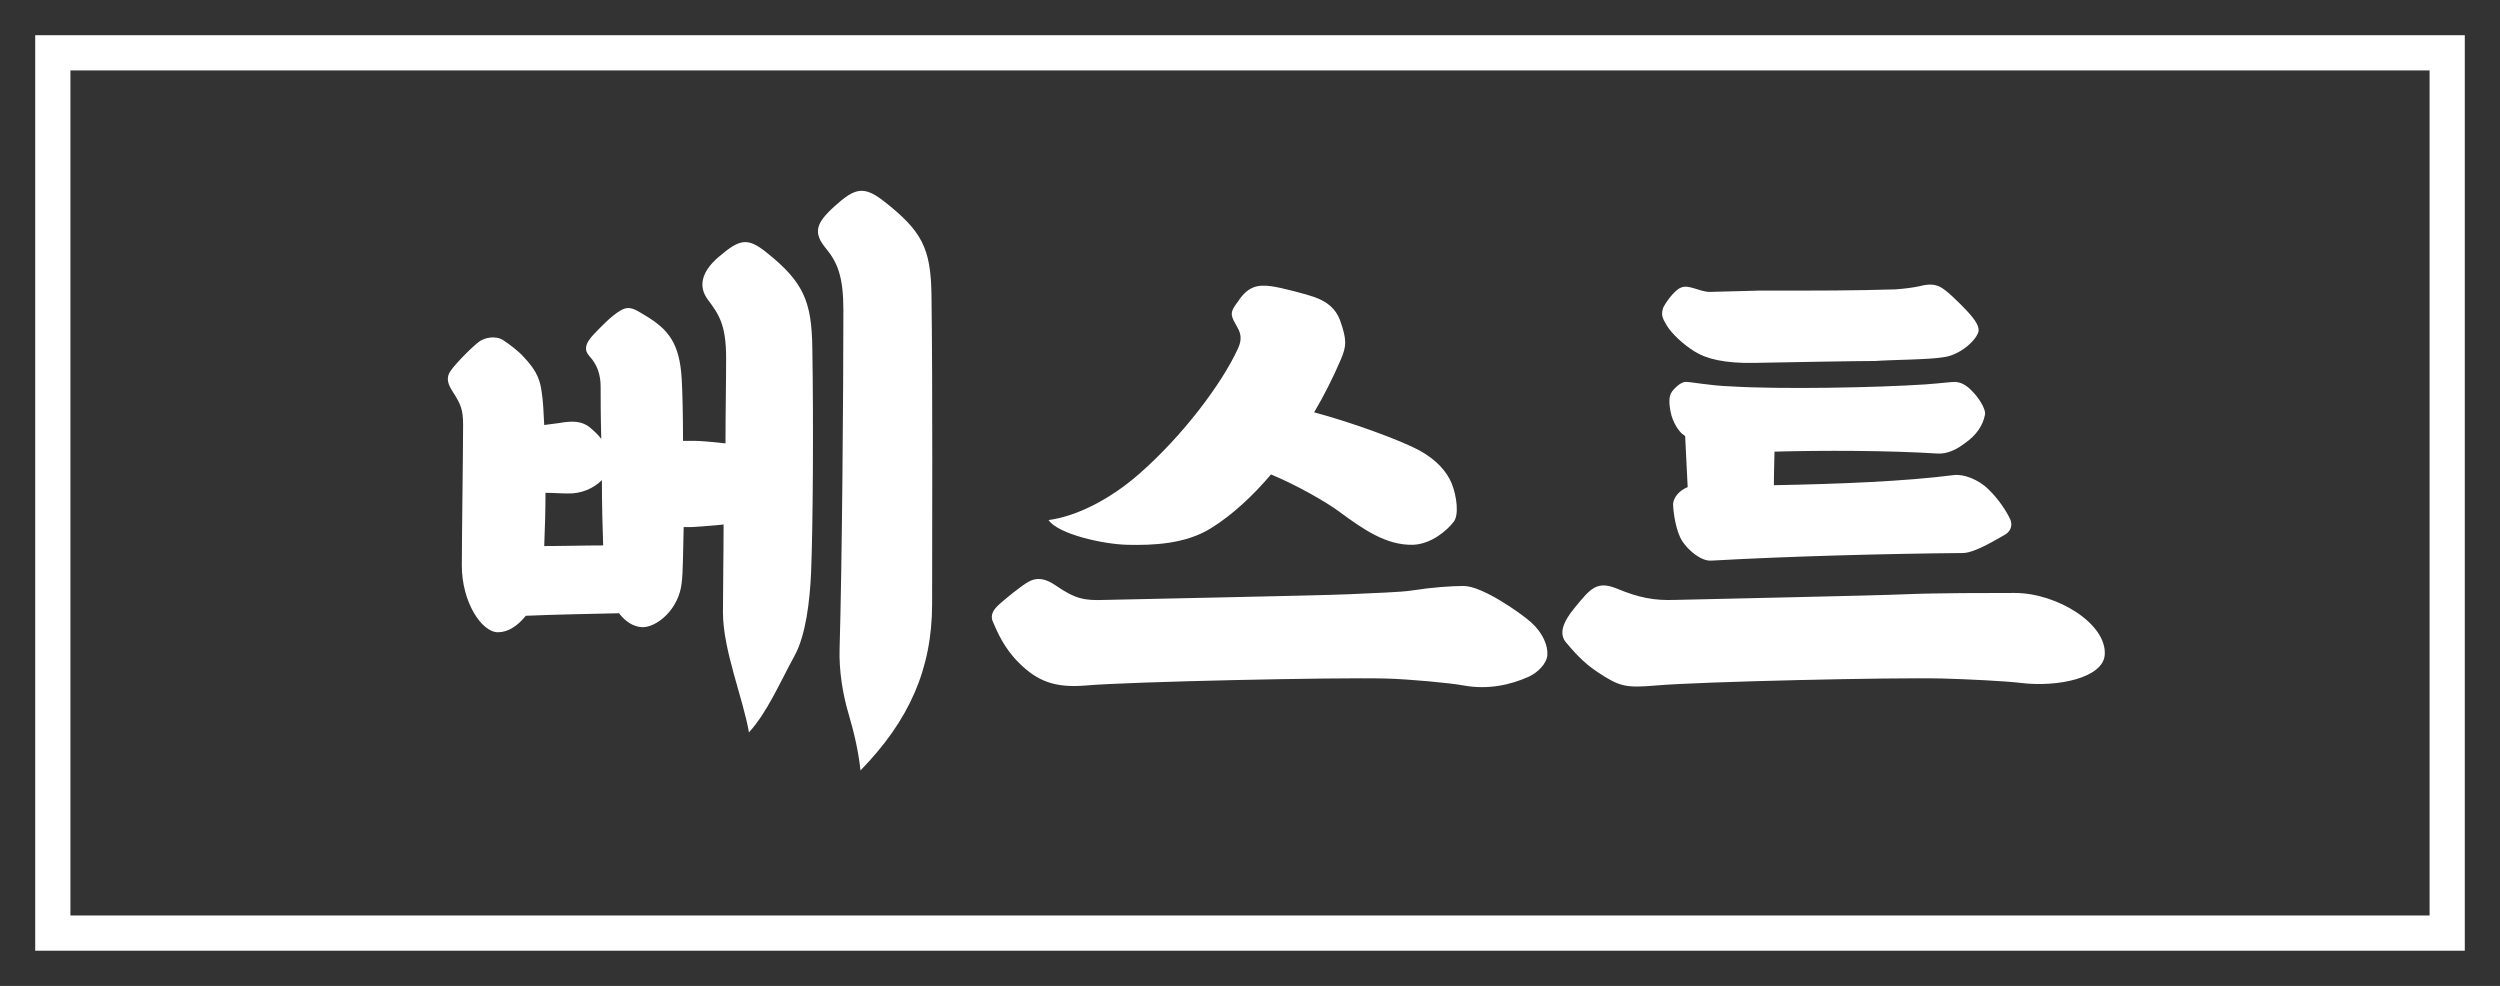 <svg width="71" height="28" viewBox="0 0 71 28" fill="none" xmlns="http://www.w3.org/2000/svg">
<rect width="71" height="28" fill="#333333"/>
<path d="M26.454 8.38C26.436 7.048 26.184 6.562 25.104 5.716C24.528 5.266 24.276 5.338 23.7 5.86C23.16 6.346 23.088 6.616 23.466 7.066C23.79 7.462 23.952 7.876 23.952 8.794C23.952 11.044 23.916 16.012 23.844 18.442C23.826 19.036 23.934 19.72 24.096 20.26C24.276 20.872 24.384 21.376 24.438 21.88C25.806 20.476 26.472 19.018 26.472 17.146C26.472 15.49 26.49 10.918 26.454 8.38ZM21.774 7.174C21.216 6.724 21 6.796 20.406 7.3C19.884 7.75 19.848 8.164 20.1 8.506C20.442 8.956 20.622 9.262 20.622 10.18C20.622 10.9 20.604 11.728 20.604 12.592C20.28 12.556 19.92 12.52 19.704 12.52H19.398C19.398 11.764 19.38 11.116 19.362 10.792C19.308 9.748 18.984 9.352 18.318 8.956C18.048 8.794 17.886 8.668 17.634 8.812C17.346 8.974 17.022 9.334 16.896 9.46C16.572 9.784 16.608 9.964 16.734 10.108C16.968 10.36 17.058 10.648 17.058 10.99C17.058 11.242 17.058 11.8 17.076 12.466C16.986 12.34 16.86 12.232 16.734 12.124C16.518 11.962 16.266 11.944 15.87 12.016L15.456 12.07C15.438 11.674 15.42 11.35 15.384 11.134C15.33 10.684 15.15 10.432 14.862 10.126C14.754 10 14.484 9.784 14.286 9.658C14.052 9.514 13.746 9.604 13.62 9.694C13.44 9.82 12.936 10.324 12.792 10.54C12.648 10.756 12.738 10.936 12.864 11.134C13.098 11.494 13.152 11.656 13.152 12.07C13.152 12.898 13.116 15.166 13.116 16.066C13.116 17.092 13.674 17.956 14.142 17.956C14.43 17.956 14.7 17.776 14.934 17.488C15.744 17.452 16.806 17.434 17.58 17.416C17.76 17.65 17.976 17.794 18.228 17.812C18.642 17.83 19.29 17.308 19.362 16.534C19.398 16.246 19.398 15.67 19.416 14.968H19.65C19.902 14.95 20.226 14.932 20.55 14.896C20.55 15.778 20.532 16.624 20.532 17.398C20.532 18.46 21.108 19.846 21.27 20.8C21.792 20.224 22.134 19.414 22.566 18.622C22.89 18.028 22.998 17.056 23.034 16.282C23.088 15.004 23.106 11.998 23.07 9.892C23.052 8.578 22.836 8.02 21.774 7.174ZM16.104 14.014C16.5 14.032 16.86 13.87 17.094 13.636C17.094 14.32 17.112 15.004 17.13 15.49C16.59 15.49 15.996 15.508 15.456 15.508C15.474 15.04 15.492 14.518 15.492 13.996C15.708 13.996 15.906 14.014 16.104 14.014ZM32.011 15.472C32.731 15.49 33.667 15.454 34.387 15.004C34.999 14.626 35.575 14.086 36.097 13.474C36.835 13.78 37.681 14.266 38.041 14.536C38.725 15.04 39.373 15.49 40.129 15.472C40.651 15.454 41.101 15.058 41.281 14.824C41.443 14.626 41.371 14.086 41.227 13.726C41.083 13.384 40.795 13.06 40.309 12.79C39.769 12.502 38.401 11.998 37.321 11.71C37.609 11.224 37.861 10.72 38.077 10.216C38.239 9.838 38.257 9.658 38.059 9.1C37.933 8.758 37.681 8.56 37.321 8.434C37.123 8.362 36.385 8.164 36.097 8.128C35.701 8.074 35.431 8.146 35.161 8.56C34.891 8.902 34.963 8.974 35.143 9.298C35.269 9.514 35.251 9.694 35.161 9.892C34.711 10.882 33.595 12.376 32.335 13.474C31.507 14.194 30.571 14.662 29.779 14.77C30.049 15.166 31.309 15.454 32.011 15.472ZM43.477 17.668C43.171 17.398 42.091 16.642 41.569 16.642C41.227 16.642 40.687 16.678 40.111 16.768C39.769 16.822 39.031 16.84 38.311 16.876C37.591 16.912 32.011 17.02 31.363 17.038C30.805 17.056 30.553 17.02 29.977 16.624C29.689 16.426 29.455 16.39 29.221 16.516C29.041 16.606 28.483 17.056 28.321 17.218C28.159 17.38 28.141 17.524 28.195 17.65C28.321 17.938 28.501 18.388 28.933 18.82C29.473 19.36 29.977 19.54 30.841 19.468C32.047 19.36 37.951 19.234 39.355 19.27C40.021 19.288 41.191 19.396 41.569 19.468C42.271 19.594 42.901 19.45 43.423 19.216C43.657 19.108 43.927 18.856 43.945 18.604C43.963 18.334 43.819 17.974 43.477 17.668ZM48.128 9.982C48.434 10.18 48.956 10.324 49.82 10.306C50.684 10.288 52.772 10.252 53.258 10.252C53.744 10.216 54.788 10.216 55.202 10.144C55.634 10.09 56.12 9.694 56.192 9.406C56.21 9.226 56.048 9.01 55.688 8.65C55.346 8.308 55.148 8.146 55.004 8.11C54.842 8.056 54.644 8.092 54.518 8.128C54.356 8.164 54.086 8.2 53.834 8.218C52.646 8.254 51.71 8.254 49.928 8.254L48.56 8.29C48.272 8.29 47.966 8.074 47.75 8.164C47.534 8.236 47.246 8.686 47.228 8.758C47.174 8.956 47.21 9.028 47.336 9.244C47.48 9.478 47.804 9.784 48.128 9.982ZM55.022 12.88C55.292 12.898 55.562 12.772 55.796 12.592C56.138 12.358 56.318 12.07 56.372 11.782C56.408 11.674 56.264 11.386 56.066 11.17C55.832 10.9 55.67 10.864 55.544 10.846C55.382 10.846 55.166 10.882 54.662 10.918C53.312 11.008 50.558 11.062 49.136 10.972C48.578 10.954 48.038 10.846 47.876 10.846C47.714 10.846 47.534 11.062 47.534 11.062C47.39 11.206 47.39 11.386 47.444 11.692C47.498 11.98 47.678 12.268 47.822 12.358C47.822 12.358 47.84 12.376 47.858 12.376L47.93 13.834C47.696 13.924 47.534 14.122 47.516 14.302C47.516 14.554 47.606 15.13 47.786 15.382C47.966 15.652 48.326 15.94 48.596 15.922C50.828 15.796 53.654 15.724 55.742 15.706C56.102 15.706 56.768 15.274 56.912 15.202C57.056 15.13 57.182 14.968 57.092 14.752C56.984 14.518 56.75 14.158 56.462 13.888C56.192 13.618 55.76 13.456 55.49 13.492C54.086 13.672 52.268 13.744 50.378 13.78C50.378 13.384 50.396 13.006 50.396 12.826C51.764 12.79 53.564 12.79 55.022 12.88ZM57.218 16.84C56.48 16.84 55.004 16.84 54.14 16.876C53.42 16.912 48.2 17.02 47.552 17.038C46.994 17.056 46.562 16.984 45.914 16.714C45.338 16.48 45.158 16.732 44.726 17.254C44.366 17.686 44.276 18.01 44.474 18.244C44.69 18.496 44.942 18.802 45.374 19.09C46.004 19.504 46.166 19.54 47.03 19.468C48.236 19.36 53.78 19.234 55.184 19.27C55.85 19.288 56.966 19.342 57.398 19.396C58.442 19.522 59.72 19.252 59.774 18.604C59.846 17.722 58.424 16.84 57.218 16.84Z" fill="white"/>
<rect x="1.5" y="1.5" width="68" height="25" stroke="white"/>
</svg>
